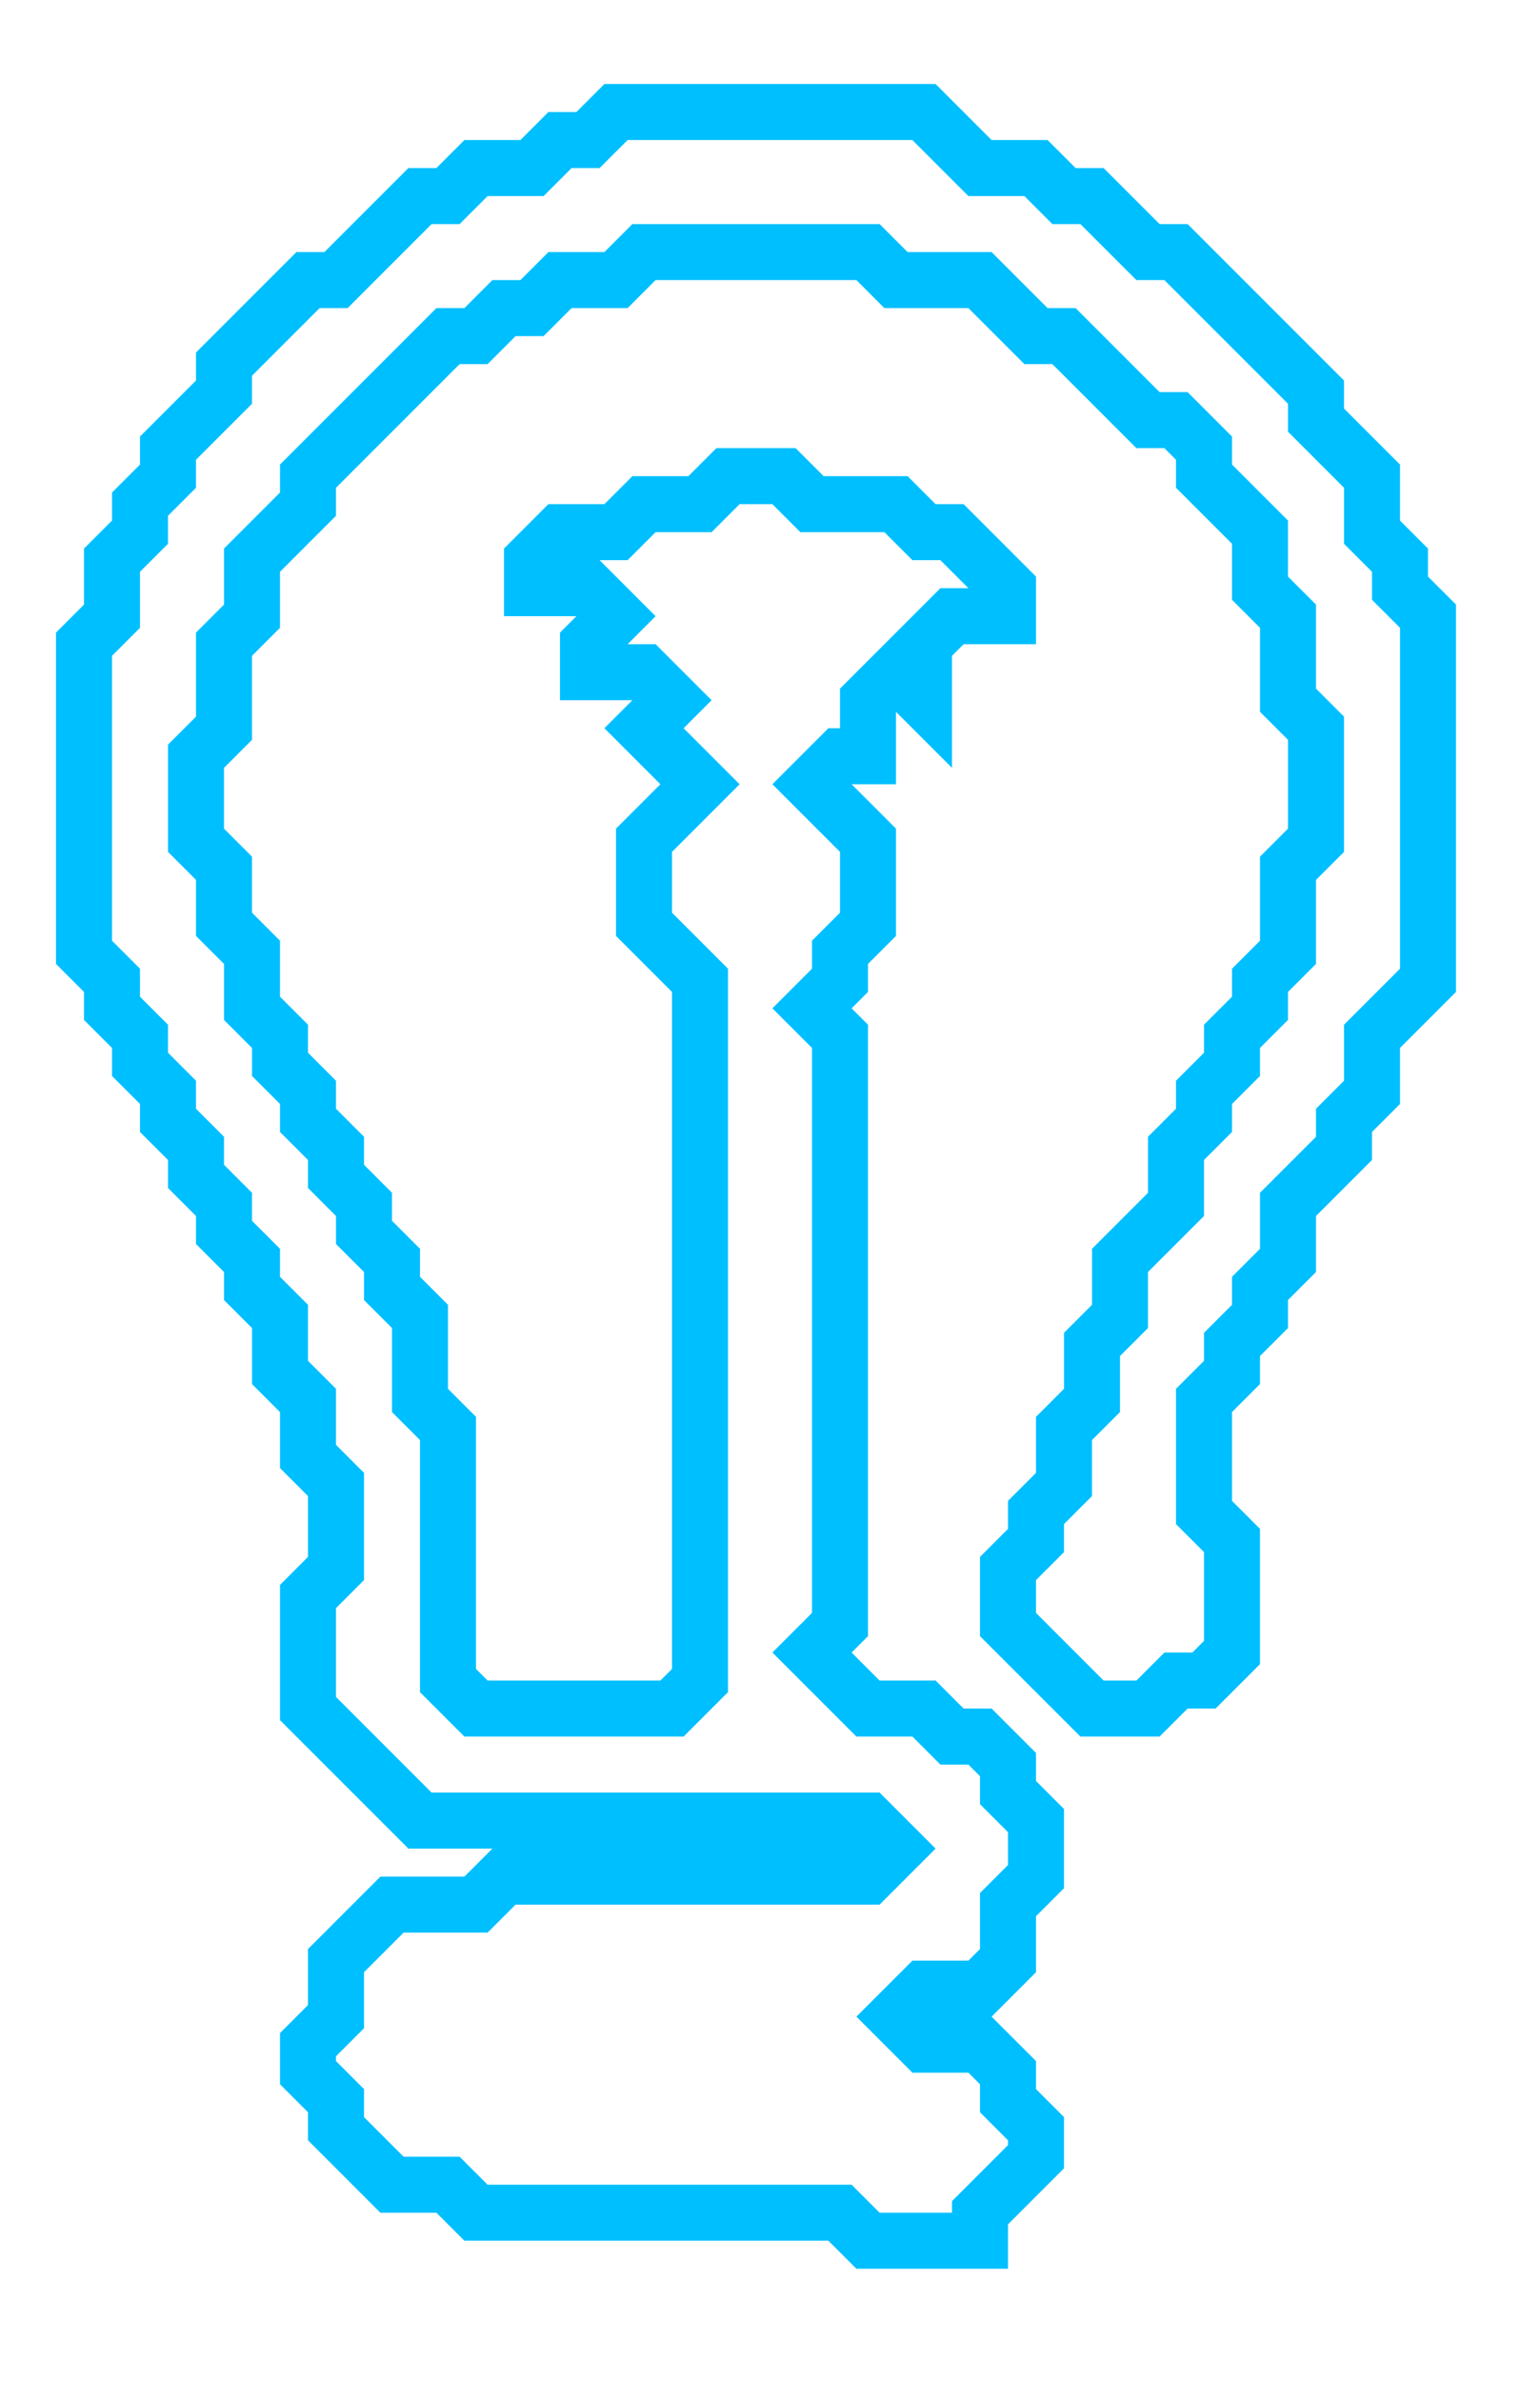 <svg xmlns="http://www.w3.org/2000/svg" width="55" height="85" viewBox="0 0 55 85">
  <path d="M 22,4 L 21,5 L 20,5 L 19,6 L 17,6 L 16,7 L 15,7 L 12,10 L 11,10 L 8,13 L 8,14 L 6,16 L 6,17 L 5,18 L 5,19 L 4,20 L 4,22 L 3,23 L 3,34 L 4,35 L 4,36 L 5,37 L 5,38 L 6,39 L 6,40 L 7,41 L 7,42 L 8,43 L 8,44 L 9,45 L 9,46 L 10,47 L 10,49 L 11,50 L 11,52 L 12,53 L 12,56 L 11,57 L 11,61 L 15,65 L 31,65 L 32,66 L 31,67 L 18,67 L 17,68 L 14,68 L 12,70 L 12,72 L 11,73 L 11,74 L 12,75 L 12,76 L 14,78 L 16,78 L 17,79 L 30,79 L 31,80 L 35,80 L 35,79 L 37,77 L 37,76 L 36,75 L 36,74 L 35,73 L 33,73 L 32,72 L 33,71 L 35,71 L 36,70 L 36,68 L 37,67 L 37,65 L 36,64 L 36,63 L 35,62 L 34,62 L 33,61 L 31,61 L 29,59 L 30,58 L 30,37 L 29,36 L 30,35 L 30,34 L 31,33 L 31,30 L 29,28 L 30,27 L 31,27 L 31,25 L 32,24 L 33,25 L 33,23 L 34,22 L 36,22 L 36,21 L 34,19 L 33,19 L 32,18 L 29,18 L 28,17 L 26,17 L 25,18 L 23,18 L 22,19 L 20,19 L 19,20 L 19,21 L 21,21 L 22,22 L 21,23 L 21,24 L 23,24 L 24,25 L 23,26 L 25,28 L 23,30 L 23,33 L 25,35 L 25,60 L 24,61 L 17,61 L 16,60 L 16,51 L 15,50 L 15,47 L 14,46 L 14,45 L 13,44 L 13,43 L 12,42 L 12,41 L 11,40 L 11,39 L 10,38 L 10,37 L 9,36 L 9,34 L 8,33 L 8,31 L 7,30 L 7,27 L 8,26 L 8,23 L 9,22 L 9,20 L 11,18 L 11,17 L 16,12 L 17,12 L 18,11 L 19,11 L 20,10 L 22,10 L 23,9 L 31,9 L 32,10 L 35,10 L 37,12 L 38,12 L 41,15 L 42,15 L 43,16 L 43,17 L 45,19 L 45,21 L 46,22 L 46,25 L 47,26 L 47,30 L 46,31 L 46,34 L 45,35 L 45,36 L 44,37 L 44,38 L 43,39 L 43,40 L 42,41 L 42,43 L 40,45 L 40,47 L 39,48 L 39,50 L 38,51 L 38,53 L 37,54 L 37,55 L 36,56 L 36,58 L 39,61 L 41,61 L 42,60 L 43,60 L 44,59 L 44,55 L 43,54 L 43,50 L 44,49 L 44,48 L 45,47 L 45,46 L 46,45 L 46,43 L 48,41 L 48,40 L 49,39 L 49,37 L 51,35 L 51,22 L 50,21 L 50,20 L 49,19 L 49,17 L 47,15 L 47,14 L 42,9 L 41,9 L 39,7 L 38,7 L 37,6 L 35,6 L 33,4 Z" fill="none" stroke="#00bfff" stroke-width="2"/>
</svg>